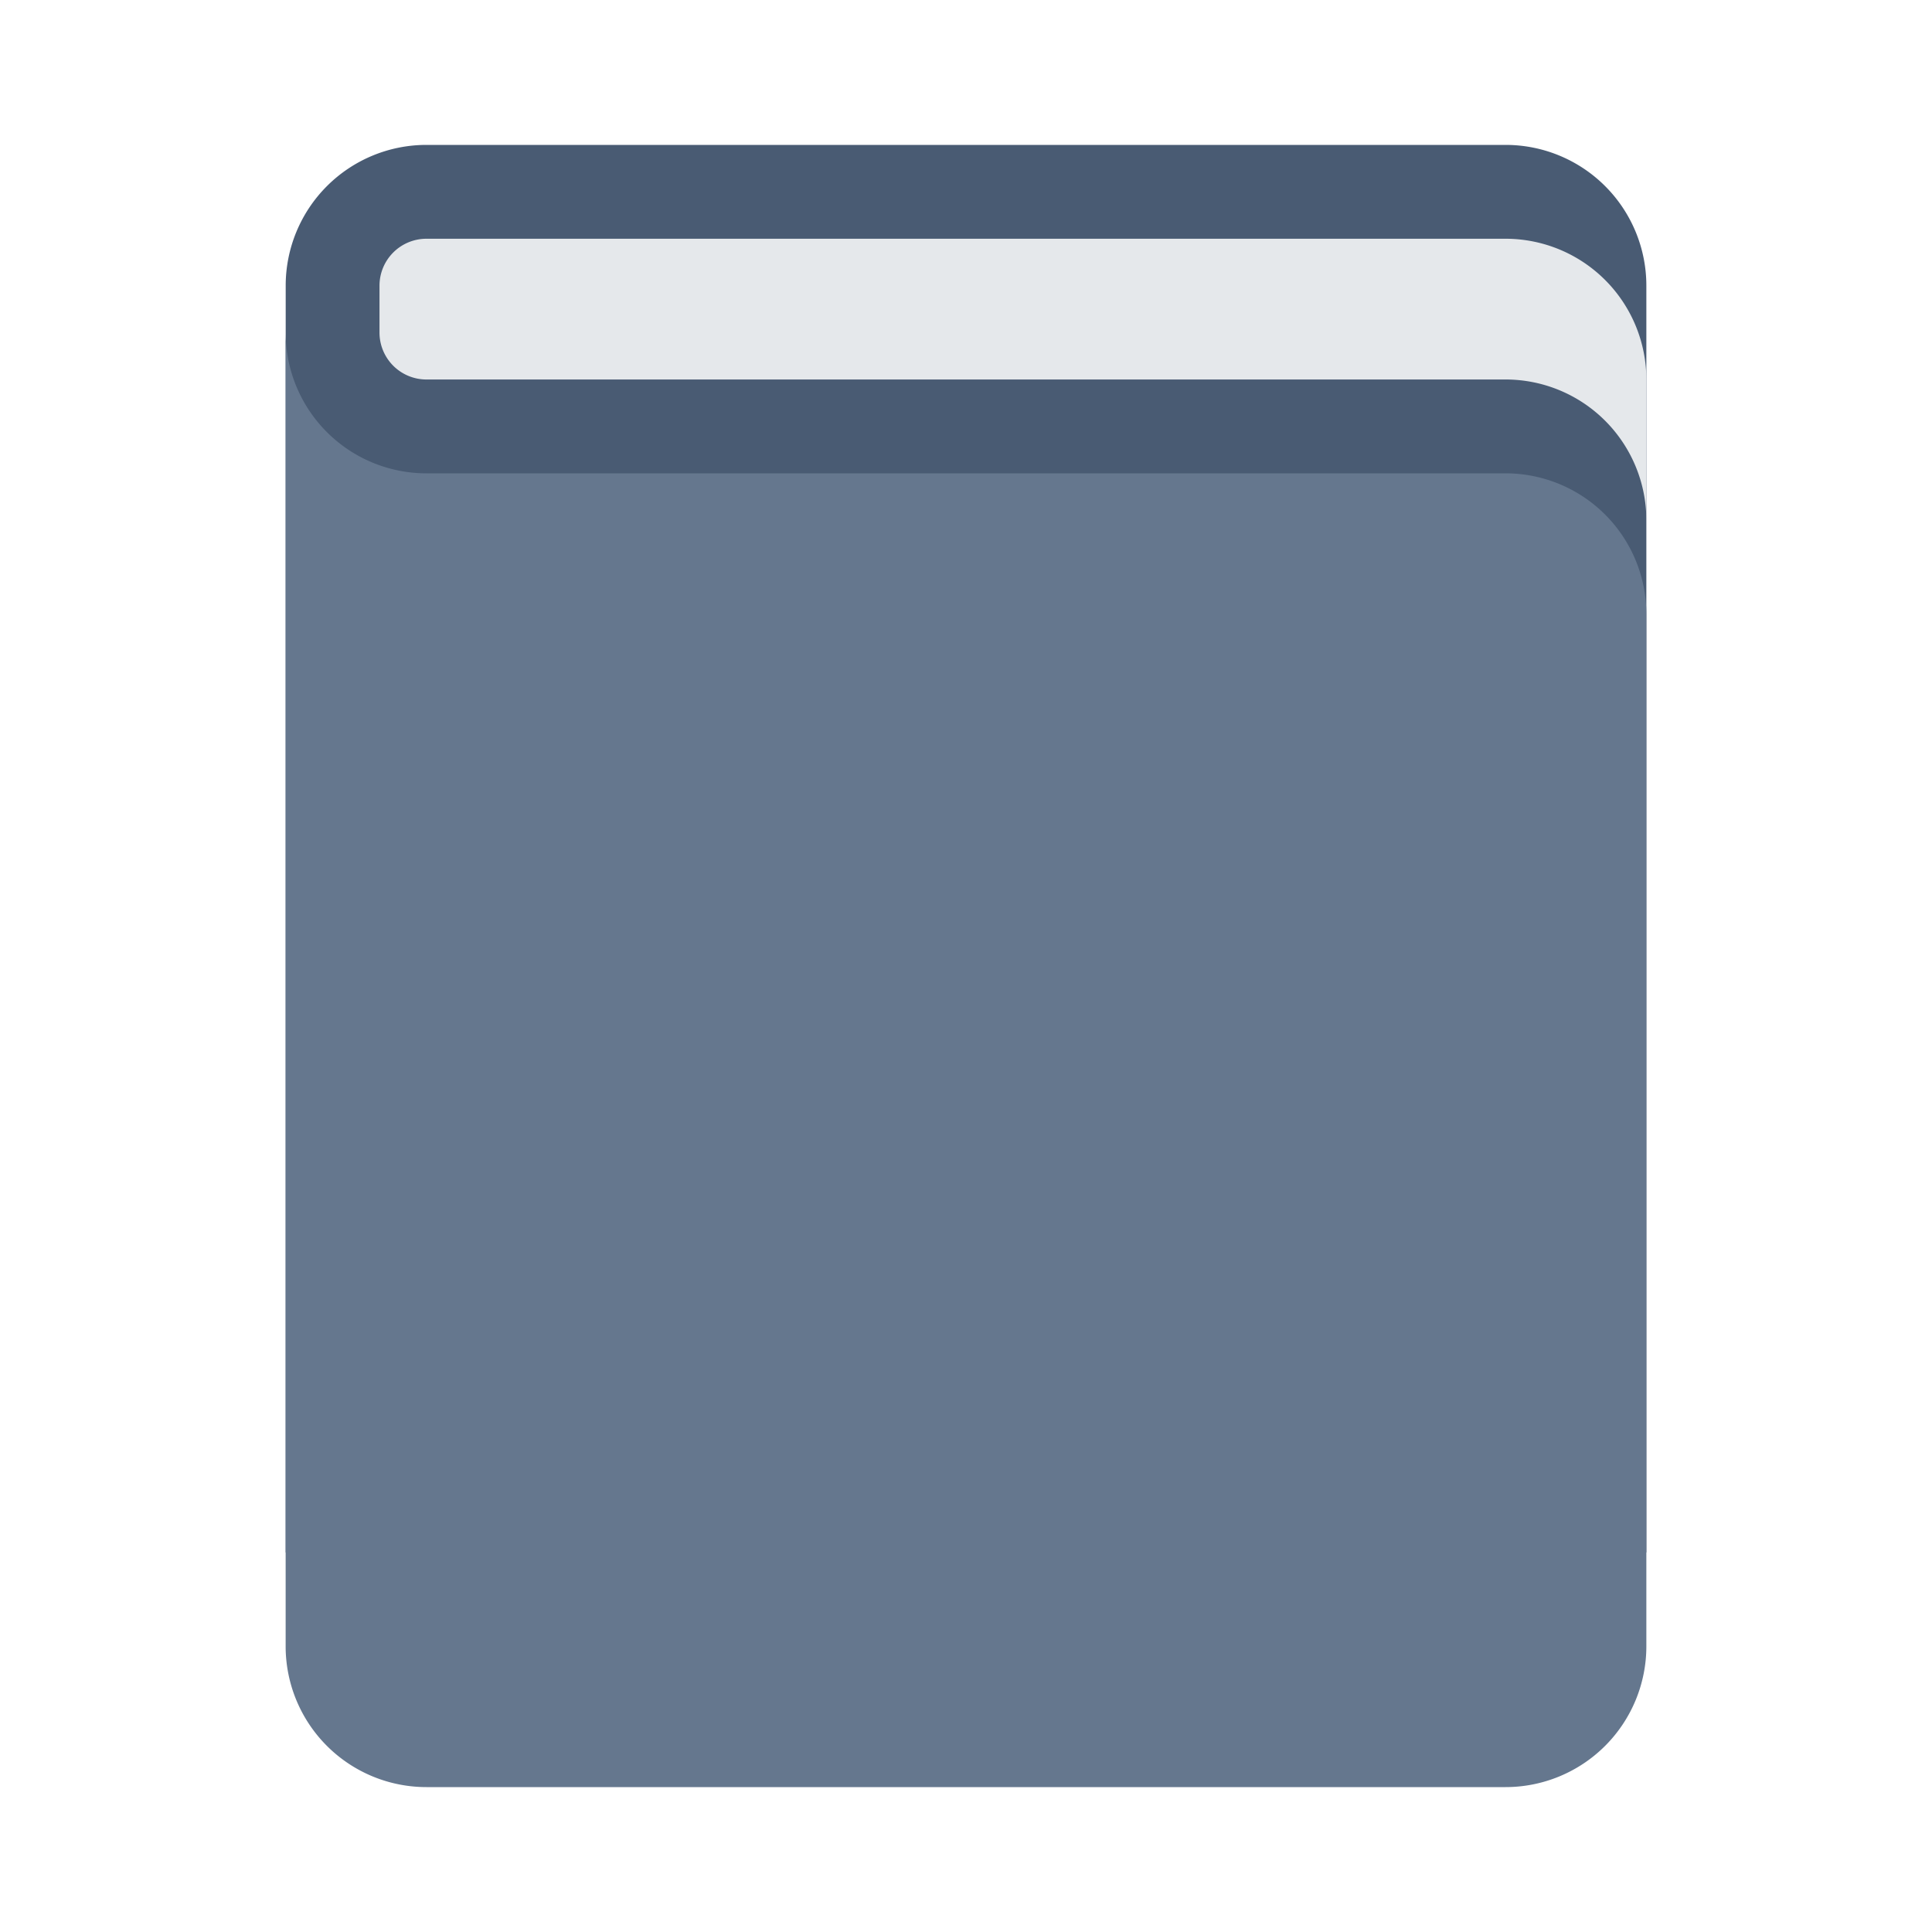 <svg id="Layer_1" data-name="Layer 1" xmlns="http://www.w3.org/2000/svg" viewBox="0 0 40 40"><defs><style>.cls-1{fill:none;}.cls-2{fill:#495b73;}.cls-3{fill:#65778e;}.cls-4{fill:#e5e8eb;}</style></defs><rect class="cls-1" width="40" height="40" transform="translate(0 40) rotate(-90)"/><path class="cls-2" d="M5.429,3.486H31.657A2.914,2.914,0,0,1,34.571,6.4V28.743a2.914,2.914,0,0,1-2.914,2.914H5.429a0,0,0,0,1,0,0V3.486A0,0,0,0,1,5.429,3.486Z" transform="translate(2.429 37.571) rotate(-90)"/><path class="cls-3" d="M8.829,9.8H31.171a2.915,2.915,0,0,1,2.915,2.914V34.086A2.915,2.915,0,0,1,31.171,37H8.829a2.915,2.915,0,0,1-2.915-2.914V6.886A2.915,2.915,0,0,0,8.829,9.8H31.171"/><path class="cls-4" d="M31.171,4.943H8.829a.972.972,0,0,0-.972.971v.972a.972.972,0,0,0,.972.971H31.171a2.915,2.915,0,0,1,2.915,2.914V7.857A2.915,2.915,0,0,0,31.171,4.943Z"/></svg>